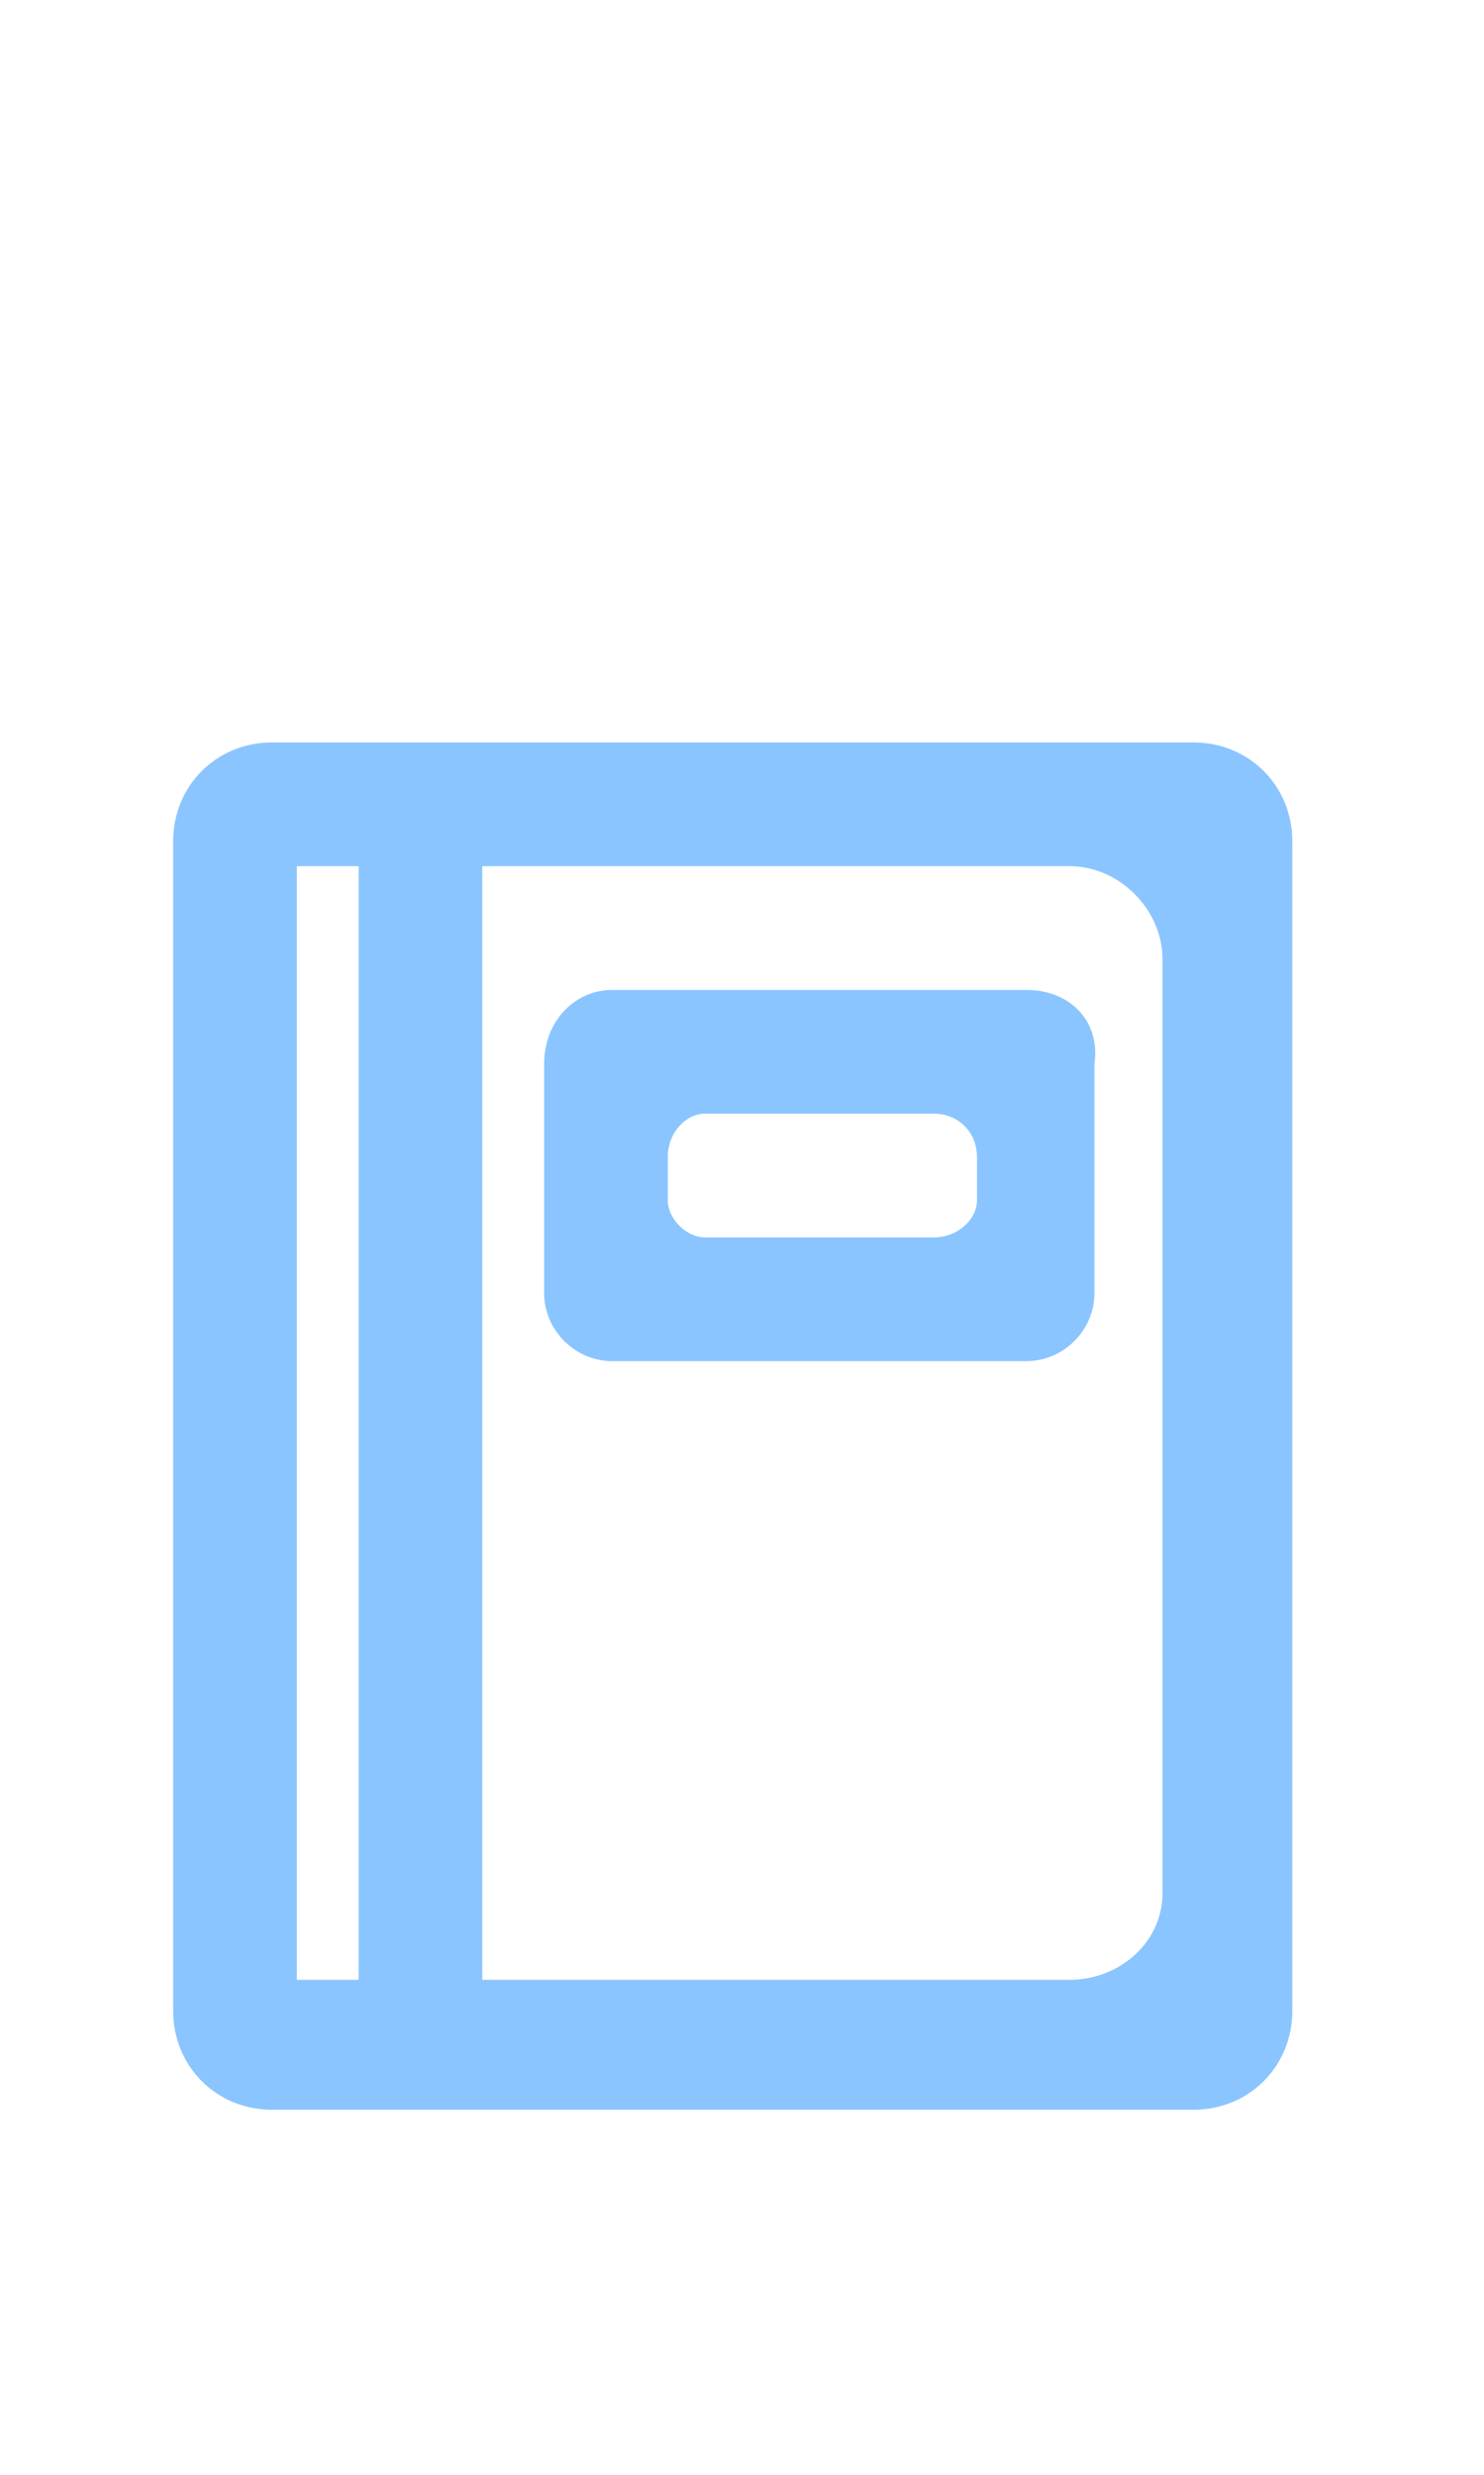 <?xml version="1.0" encoding="utf-8"?>
<!-- Generator: Adobe Illustrator 24.0.1, SVG Export Plug-In . SVG Version: 6.00 Build 0)  -->
<svg version="1.1" id="Capa_1" xmlns="http://www.w3.org/2000/svg" xmlns:xlink="http://www.w3.org/1999/xlink" x="0px" y="0px"
	 viewBox="0 0 24 40" style="enable-background:new 0 0 24 40;" xml:space="preserve">
<style type="text/css">
	.st0{fill:#8AC5FF;}
</style>
<title>Address Active</title>
<desc>Created with Sketch.</desc>
<g id="Address">
	<g id="Group-2_1_" transform="translate(3, 12)">
		<path id="Path_18863_1_" class="st0" d="M3.8,0H1.4C0.5,0-0.2,0.7-0.2,1.6v18.9c0,0.9,0.7,1.6,1.6,1.6h14.9c0.9,0,1.6-0.7,1.6-1.6
			V1.6c0-0.9-0.7-1.6-1.6-1.6H3.8z M1.8,20V2h1v18H1.8z M14.3,20H4.8V2h9.5c0.8,0,1.5,0.7,1.5,1.5v15.1C15.8,19.4,15.1,20,14.3,20z"
			/>
		<path id="Path_18864_1_" class="st0" d="M13.6,4H6.9C6.3,4,5.8,4.5,5.8,5.2v3.7c0,0.6,0.5,1.1,1.1,1.1h6.7c0.6,0,1.1-0.5,1.1-1.1
			V5.2C14.8,4.5,14.3,4,13.6,4z M12.1,8H8.4C8.1,8,7.8,7.7,7.8,7.4V6.7C7.8,6.3,8.1,6,8.4,6h3.7c0.4,0,0.7,0.3,0.7,0.7v0.7
			C12.8,7.7,12.5,8,12.1,8z"/>
	</g>
</g>
</svg>
